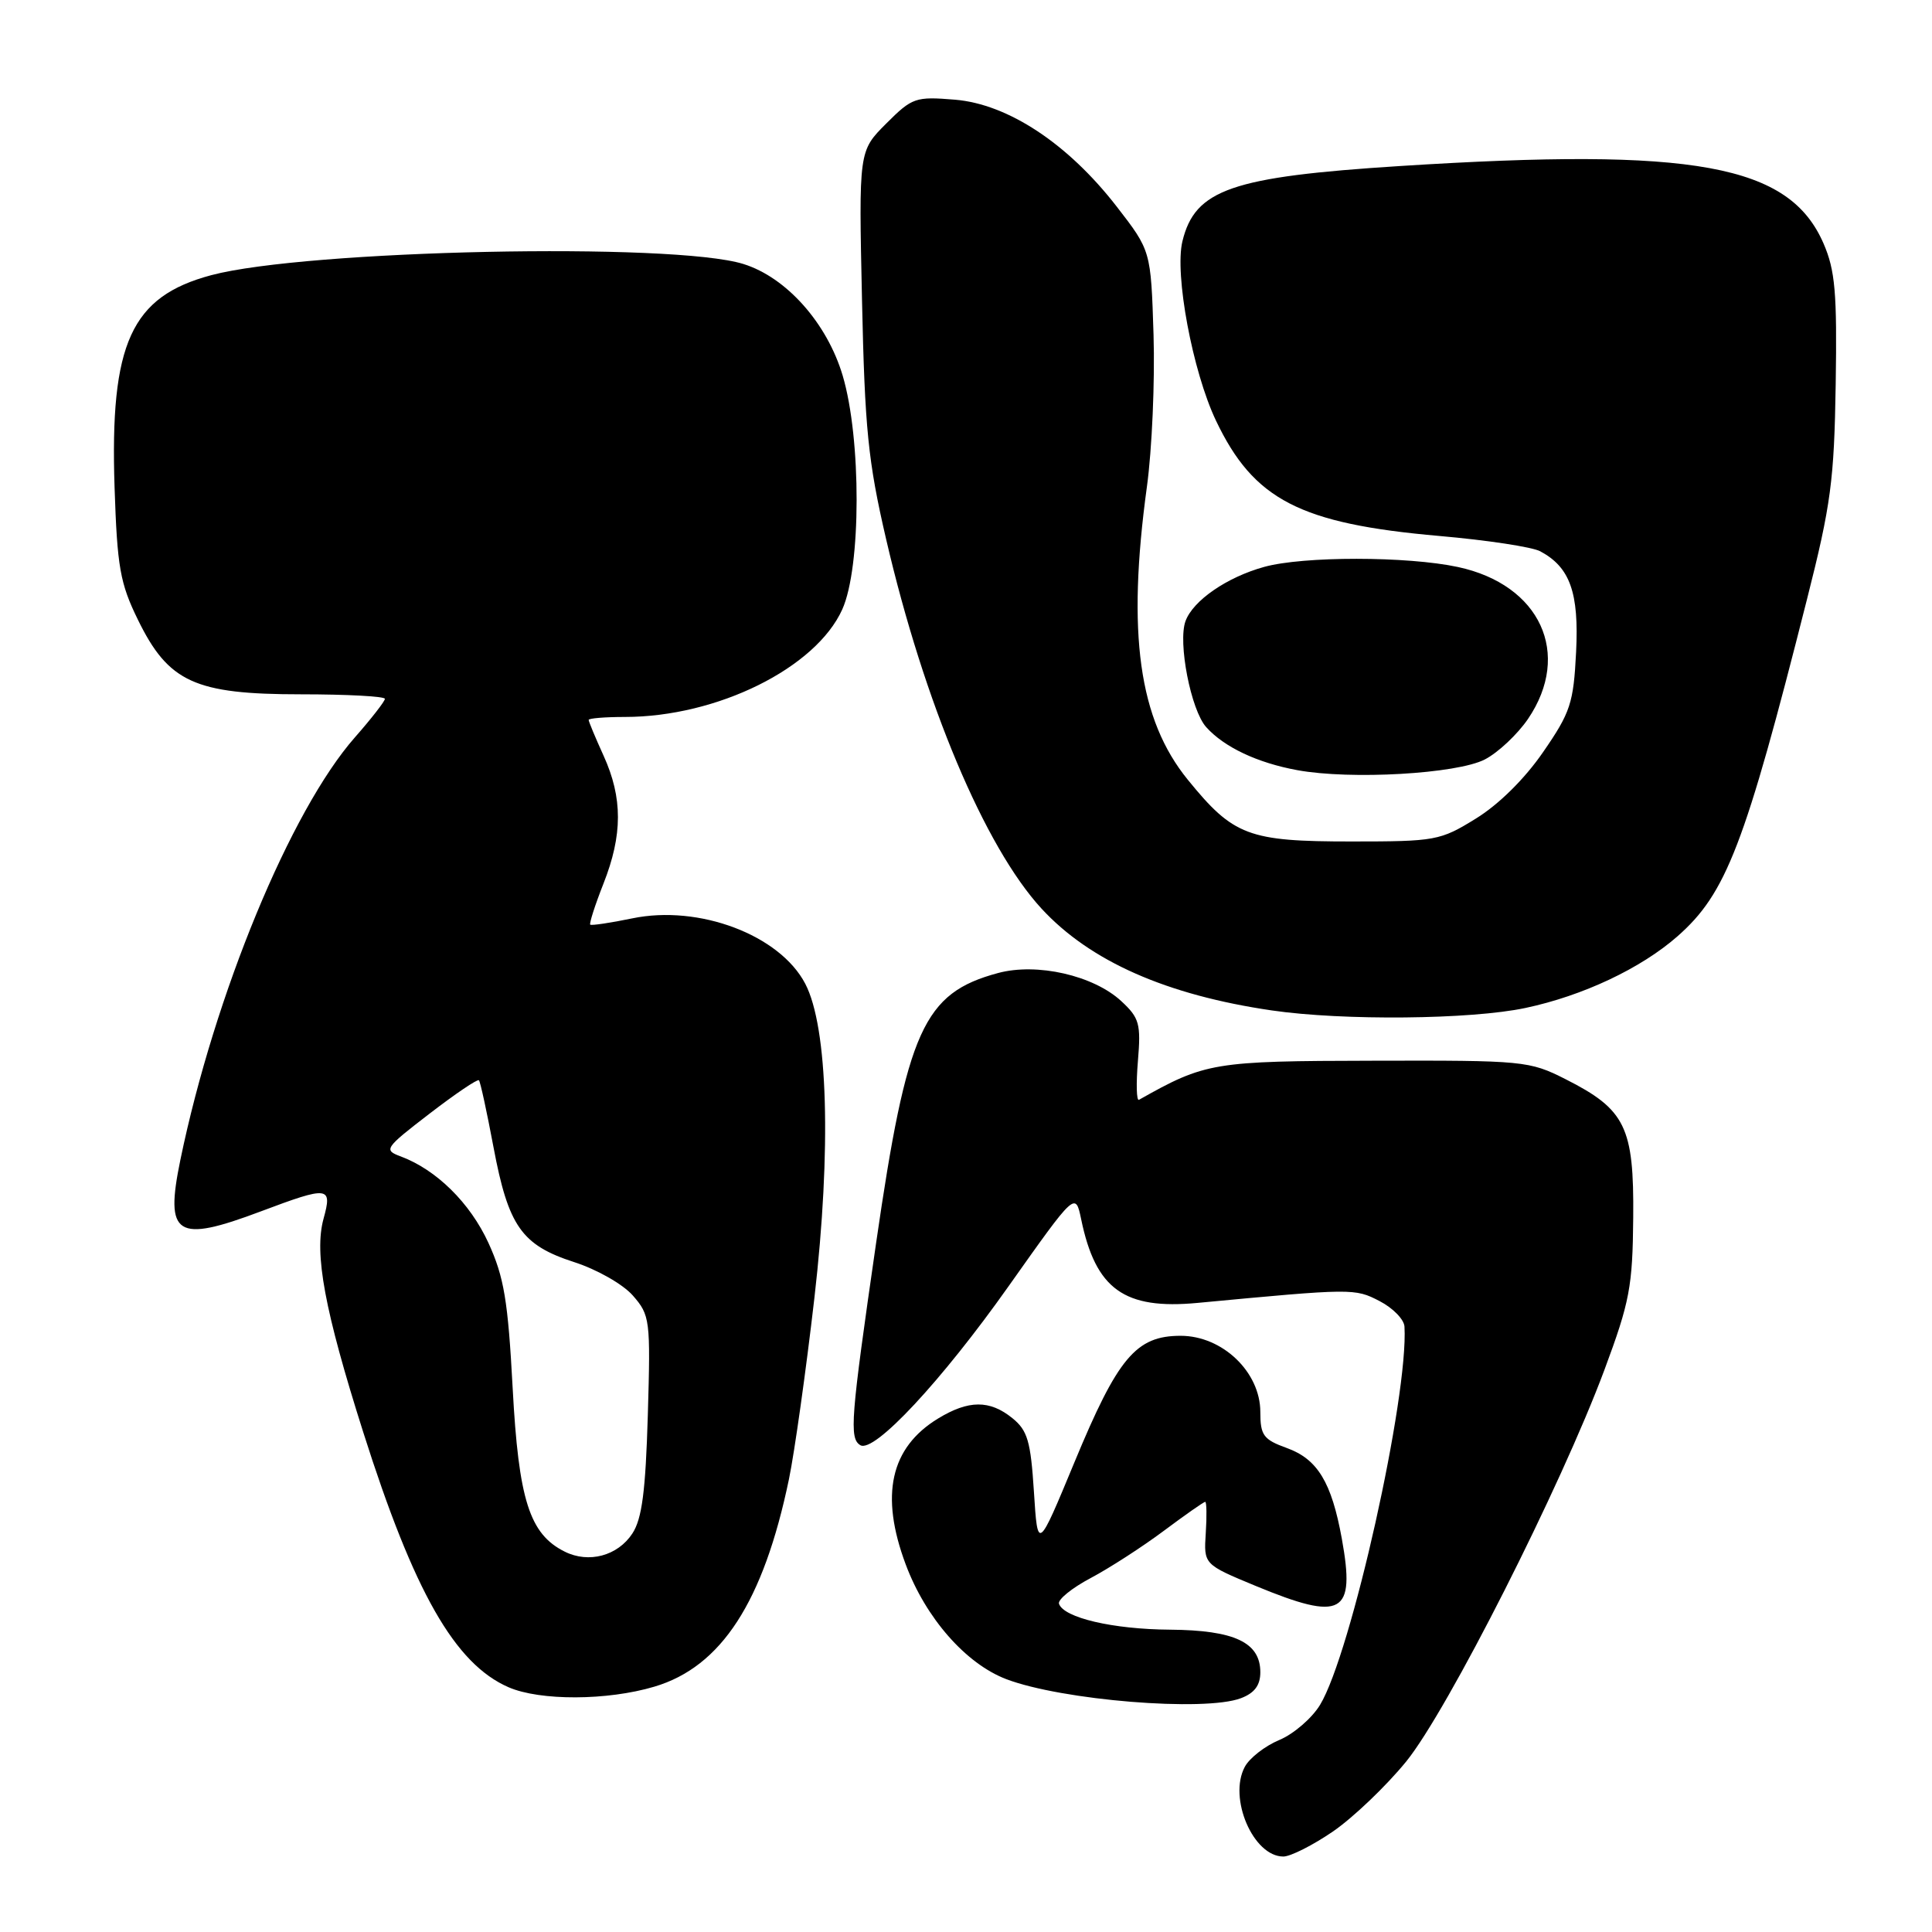 <?xml version="1.0" encoding="UTF-8" standalone="no"?>
<!DOCTYPE svg PUBLIC "-//W3C//DTD SVG 1.1//EN" "http://www.w3.org/Graphics/SVG/1.1/DTD/svg11.dtd" >
<svg xmlns="http://www.w3.org/2000/svg" xmlns:xlink="http://www.w3.org/1999/xlink" version="1.1" viewBox="0 0 256 256">
 <g >
 <path fill="currentColor"
d=" M 176.64 242.67 C 179.31 240.83 183.67 236.67 186.32 233.42 C 191.80 226.68 206.83 196.99 212.60 181.50 C 215.95 172.49 216.33 170.49 216.41 161.33 C 216.52 149.33 215.38 147.01 207.45 143.00 C 202.64 140.57 201.92 140.50 182.00 140.55 C 160.74 140.59 159.74 140.76 150.92 145.73 C 150.59 145.91 150.53 143.60 150.78 140.59 C 151.19 135.66 150.98 134.88 148.57 132.65 C 144.89 129.25 137.42 127.54 132.25 128.93 C 122.37 131.59 120.19 136.42 116.08 164.76 C 112.72 187.98 112.51 190.58 113.99 191.49 C 115.80 192.61 124.76 183.00 133.68 170.38 C 142.50 157.92 142.50 157.92 143.26 161.56 C 145.18 170.84 148.97 173.56 158.70 172.64 C 179.29 170.70 179.51 170.70 182.80 172.40 C 184.56 173.31 186.05 174.83 186.10 175.78 C 186.64 185.02 179.03 219.13 174.91 225.91 C 173.84 227.67 171.41 229.77 169.51 230.56 C 167.62 231.35 165.56 232.95 164.94 234.12 C 162.73 238.25 166.06 246.00 170.05 246.00 C 171.00 246.00 173.97 244.50 176.64 242.67 Z  M 164.43 225.02 C 166.23 224.34 167.00 223.31 167.00 221.58 C 167.00 217.62 163.57 216.01 155.03 215.94 C 147.46 215.89 140.93 214.36 140.32 212.50 C 140.15 211.95 142.03 210.42 144.52 209.10 C 147.01 207.78 151.36 204.97 154.20 202.85 C 157.04 200.73 159.51 199.00 159.70 199.00 C 159.88 199.00 159.92 200.87 159.77 203.15 C 159.50 207.29 159.50 207.29 166.40 210.15 C 177.87 214.89 179.62 213.93 177.80 203.89 C 176.44 196.40 174.58 193.34 170.51 191.87 C 167.41 190.75 167.00 190.19 167.00 187.10 C 167.00 181.80 161.98 177.00 156.44 177.00 C 150.53 177.00 148.12 179.87 142.36 193.78 C 137.50 205.50 137.50 205.50 137.00 197.66 C 136.57 190.96 136.16 189.54 134.14 187.91 C 131.14 185.48 128.34 185.50 124.30 187.96 C 117.97 191.82 116.58 198.12 120.01 207.29 C 122.66 214.39 127.97 220.44 133.32 222.49 C 140.69 225.30 159.64 226.85 164.43 225.02 Z  M 86.71 223.49 C 95.58 220.86 101.16 212.26 104.54 196.00 C 105.28 192.43 106.80 181.62 107.91 172.00 C 110.18 152.28 109.71 136.11 106.70 130.35 C 103.32 123.89 92.63 119.85 83.77 121.69 C 80.87 122.29 78.37 122.66 78.21 122.52 C 78.06 122.38 78.84 119.93 79.96 117.09 C 82.51 110.63 82.52 105.73 79.98 100.14 C 78.89 97.74 78.00 95.61 78.00 95.39 C 78.00 95.18 80.16 95.00 82.79 95.00 C 95.03 95.00 108.11 88.52 111.61 80.74 C 114.12 75.15 114.14 58.13 111.66 49.77 C 109.59 42.81 104.20 36.75 98.50 34.98 C 89.21 32.08 40.61 33.11 28.00 36.46 C 17.38 39.29 14.55 45.49 15.18 64.56 C 15.53 75.15 15.91 77.29 18.27 82.11 C 22.32 90.40 25.82 92.00 39.89 92.00 C 46.00 92.00 51.00 92.27 51.00 92.60 C 51.00 92.92 49.21 95.22 47.03 97.70 C 38.50 107.39 28.43 131.77 23.90 153.69 C 21.82 163.77 23.34 164.74 34.60 160.50 C 43.56 157.13 44.06 157.19 42.87 161.49 C 41.61 166.09 43.00 173.61 48.13 189.77 C 54.86 210.97 60.27 220.47 67.39 223.57 C 71.55 225.38 80.48 225.35 86.71 223.49 Z  M 202.13 133.56 C 209.73 131.95 217.43 128.32 222.27 124.07 C 228.74 118.38 231.18 112.05 239.44 79.39 C 242.61 66.88 243.04 63.65 243.24 50.89 C 243.43 38.81 243.17 35.82 241.63 32.27 C 237.09 21.80 224.58 19.51 185.50 22.00 C 163.22 23.42 158.35 25.10 156.68 31.96 C 155.61 36.33 158.02 49.21 161.12 55.73 C 166.12 66.23 172.25 69.40 190.74 71.02 C 197.03 71.57 203.04 72.48 204.09 73.05 C 208.04 75.16 209.24 78.53 208.84 86.42 C 208.50 93.16 208.10 94.40 204.48 99.64 C 202.05 103.18 198.59 106.60 195.57 108.46 C 190.83 111.39 190.22 111.50 179.07 111.50 C 165.41 111.50 163.44 110.76 157.39 103.32 C 150.89 95.33 149.31 83.97 151.97 64.50 C 152.65 59.55 153.04 50.49 152.85 44.36 C 152.50 33.22 152.50 33.22 147.96 27.36 C 141.50 19.03 133.57 13.80 126.55 13.21 C 121.30 12.78 120.88 12.92 117.42 16.38 C 113.79 20.01 113.79 20.01 114.22 39.75 C 114.59 56.81 115.02 61.12 117.41 71.42 C 122.45 93.13 130.48 112.22 138.01 120.40 C 144.45 127.38 154.57 131.85 168.54 133.89 C 177.96 135.26 194.89 135.10 202.13 133.56 Z  M 196.75 100.63 C 198.51 99.72 201.08 97.30 202.47 95.26 C 208.32 86.64 204.09 77.47 193.18 75.13 C 186.45 73.69 172.69 73.68 167.50 75.12 C 162.58 76.48 158.09 79.57 157.09 82.29 C 156.05 85.10 157.80 94.10 159.83 96.35 C 162.22 99.01 166.61 101.08 171.90 102.05 C 178.99 103.35 193.06 102.54 196.75 100.63 Z  M 74.83 205.60 C 70.16 203.28 68.72 198.74 67.93 183.92 C 67.31 172.33 66.79 169.22 64.72 164.69 C 62.28 159.38 57.81 154.98 53.07 153.22 C 50.81 152.38 50.98 152.13 56.91 147.57 C 60.33 144.94 63.27 142.95 63.46 143.14 C 63.65 143.34 64.51 147.32 65.39 152.00 C 67.36 162.49 69.12 164.99 76.09 167.24 C 79.10 168.21 82.55 170.17 83.86 171.67 C 86.13 174.27 86.21 174.86 85.84 187.51 C 85.54 197.61 85.07 201.25 83.79 203.20 C 81.85 206.16 78.01 207.19 74.83 205.60 Z "/>
</g>
</svg>